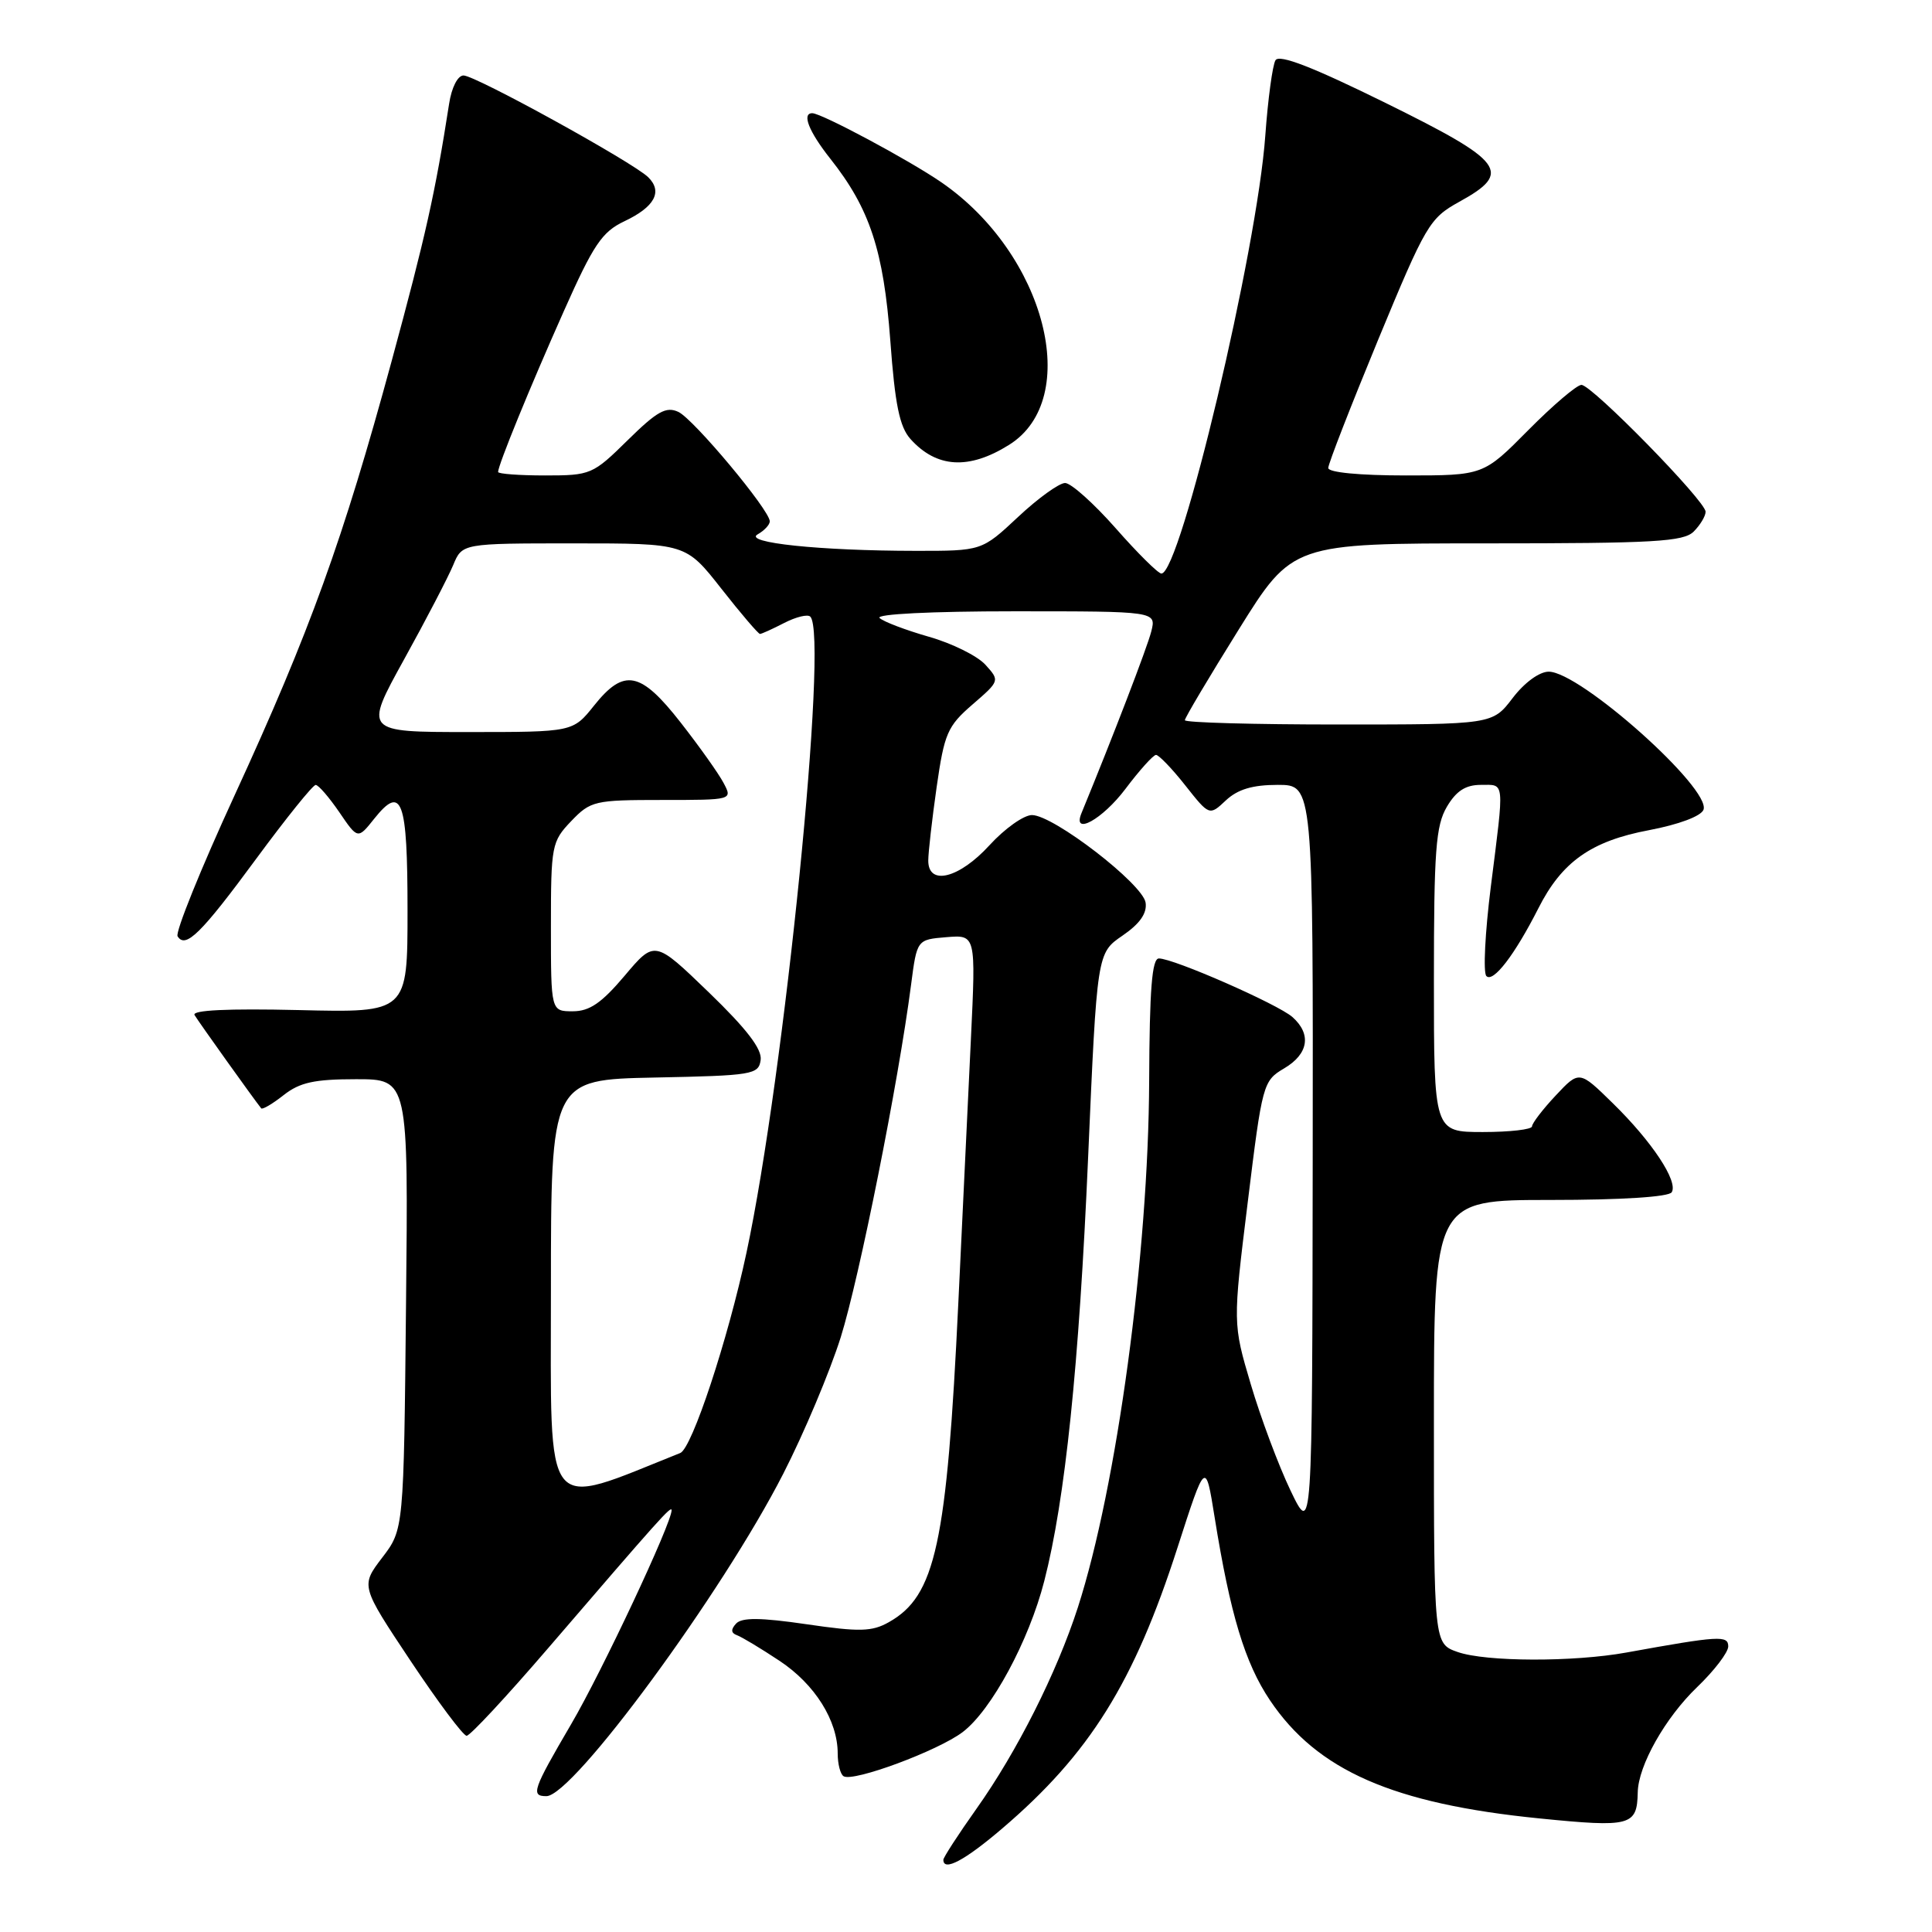 <?xml version="1.0" encoding="UTF-8" standalone="no"?>
<!DOCTYPE svg PUBLIC "-//W3C//DTD SVG 1.1//EN" "http://www.w3.org/Graphics/SVG/1.1/DTD/svg11.dtd" >
<svg xmlns="http://www.w3.org/2000/svg" xmlns:xlink="http://www.w3.org/1999/xlink" version="1.1" viewBox="0 0 256 256">
 <g >
 <path fill="currentColor"
d=" M 132.78 242.30 C 144.39 232.39 150.27 222.97 156.04 205.02 C 159.74 193.54 159.74 193.54 160.94 201.02 C 163.01 213.90 164.95 220.34 168.28 225.30 C 174.53 234.60 184.58 239.01 203.98 240.95 C 216.08 242.16 216.92 241.94 217.01 237.50 C 217.07 233.95 220.66 227.60 224.88 223.55 C 227.15 221.37 229.00 218.95 229.00 218.16 C 229.00 216.67 227.81 216.74 215.50 218.97 C 208.50 220.24 196.89 220.21 193.15 218.90 C 190.00 217.80 190.00 217.80 190.00 188.40 C 190.00 159.00 190.00 159.00 205.44 159.00 C 214.84 159.00 221.13 158.60 221.51 157.98 C 222.40 156.55 218.90 151.26 213.69 146.17 C 209.26 141.83 209.26 141.83 206.13 145.17 C 204.41 147.00 203.01 148.84 203.00 149.25 C 203.00 149.66 200.07 150.00 196.50 150.00 C 190.00 150.00 190.00 150.00 190.00 129.90 C 190.00 112.71 190.25 109.39 191.72 106.90 C 192.96 104.80 194.20 104.00 196.22 104.00 C 199.43 104.00 199.35 103.19 197.54 117.50 C 196.78 123.55 196.51 128.87 196.95 129.33 C 197.85 130.26 200.70 126.54 203.83 120.38 C 206.95 114.19 210.84 111.44 218.51 110.00 C 222.45 109.25 225.39 108.15 225.72 107.30 C 226.78 104.53 209.38 89.00 205.21 89.00 C 203.98 89.00 201.99 90.45 200.43 92.50 C 197.76 96.00 197.76 96.00 177.38 96.00 C 166.17 96.00 157.00 95.75 157.00 95.43 C 157.00 95.12 160.21 89.72 164.13 83.43 C 171.25 72.00 171.25 72.00 197.06 72.00 C 219.18 72.00 223.08 71.78 224.43 70.43 C 225.29 69.56 226.00 68.39 226.00 67.81 C 226.00 66.39 210.93 51.00 209.55 51.00 C 208.94 51.00 205.77 53.70 202.50 57.00 C 196.56 63.00 196.56 63.00 186.28 63.00 C 180.15 63.00 176.00 62.60 176.00 62.01 C 176.00 61.46 178.98 53.82 182.61 45.02 C 188.93 29.75 189.42 28.92 193.36 26.74 C 200.44 22.84 199.39 21.43 183.62 13.65 C 173.94 8.88 169.52 7.16 169.01 7.98 C 168.62 8.62 168.01 13.11 167.66 17.95 C 166.59 33.08 156.41 76.00 153.89 76.00 C 153.47 76.00 150.74 73.30 147.84 70.00 C 144.93 66.70 141.91 64.00 141.13 64.00 C 140.35 64.00 137.54 66.02 134.90 68.50 C 130.09 73.00 130.09 73.00 121.29 72.99 C 108.63 72.98 98.41 71.91 100.40 70.80 C 101.28 70.30 102.00 69.53 102.00 69.08 C 102.00 67.60 91.91 55.53 89.89 54.58 C 88.27 53.82 87.06 54.50 83.17 58.33 C 78.55 62.88 78.27 63.00 72.22 63.00 C 68.80 63.00 66.00 62.79 66.00 62.54 C 66.00 61.64 70.19 51.37 74.71 41.23 C 78.63 32.42 79.76 30.73 82.73 29.32 C 86.75 27.42 87.84 25.40 85.89 23.48 C 83.88 21.51 63.00 10.00 61.42 10.00 C 60.65 10.00 59.84 11.59 59.51 13.75 C 57.66 25.63 56.40 31.25 51.91 47.79 C 45.45 71.54 41.07 83.67 31.10 105.35 C 26.61 115.10 23.21 123.52 23.53 124.06 C 24.58 125.75 26.63 123.74 33.98 113.75 C 37.93 108.39 41.46 104.00 41.83 104.01 C 42.20 104.01 43.60 105.64 44.96 107.62 C 47.41 111.22 47.41 111.22 49.59 108.48 C 53.26 103.89 54.00 105.95 54.00 120.65 C 54.00 134.19 54.00 134.19 39.59 133.84 C 30.17 133.62 25.39 133.85 25.78 134.50 C 26.26 135.32 33.60 145.60 34.61 146.86 C 34.76 147.06 36.10 146.28 37.58 145.11 C 39.73 143.42 41.66 143.00 47.19 143.00 C 54.11 143.00 54.11 143.00 53.80 172.83 C 53.50 202.66 53.50 202.66 50.64 206.40 C 47.79 210.14 47.79 210.14 54.40 220.07 C 58.04 225.53 61.38 230.00 61.83 230.00 C 62.29 230.00 67.12 224.80 72.58 218.45 C 87.43 201.17 88.97 199.45 88.99 200.11 C 89.03 201.76 79.78 221.47 75.67 228.48 C 70.59 237.16 70.30 238.00 72.40 238.00 C 75.93 238.00 95.70 211.09 103.78 195.29 C 106.54 189.90 109.96 181.76 111.40 177.20 C 113.87 169.31 119.04 143.44 120.72 130.50 C 121.50 124.50 121.50 124.50 125.41 124.18 C 129.31 123.86 129.31 123.86 128.65 137.68 C 128.29 145.28 127.54 160.95 126.99 172.50 C 125.46 204.62 123.97 211.47 117.77 214.95 C 115.54 216.21 113.89 216.25 106.87 215.22 C 100.77 214.33 98.31 214.31 97.54 215.13 C 96.82 215.91 96.85 216.38 97.66 216.68 C 98.30 216.91 100.84 218.44 103.31 220.08 C 107.98 223.18 111.00 227.99 111.00 232.34 C 111.00 233.74 111.35 235.10 111.78 235.36 C 113.06 236.16 124.28 231.99 127.56 229.51 C 131.37 226.62 136.34 217.42 138.37 209.50 C 141.14 198.73 142.98 180.99 144.18 153.40 C 145.36 126.29 145.36 126.29 148.73 123.98 C 151.04 122.40 152.00 121.02 151.80 119.61 C 151.44 117.14 139.59 108.00 136.74 108.00 C 135.65 108.00 133.12 109.80 131.11 112.00 C 127.10 116.39 123.00 117.42 123.00 114.04 C 123.00 112.96 123.50 108.58 124.11 104.29 C 125.13 97.18 125.54 96.22 128.86 93.35 C 132.48 90.22 132.49 90.20 130.57 88.08 C 129.51 86.91 126.14 85.24 123.07 84.37 C 120.01 83.49 117.07 82.38 116.55 81.89 C 115.99 81.37 123.39 81.00 134.41 81.00 C 153.22 81.00 153.22 81.00 152.55 83.67 C 152.02 85.78 147.45 97.66 143.30 107.75 C 142.04 110.81 146.08 108.58 149.13 104.53 C 150.98 102.07 152.80 100.05 153.17 100.03 C 153.53 100.01 155.28 101.82 157.04 104.05 C 160.25 108.11 160.25 108.11 162.44 106.05 C 164.01 104.59 165.96 104.00 169.31 104.00 C 174.00 104.00 174.00 104.00 173.94 153.75 C 173.88 203.50 173.88 203.50 171.00 197.50 C 169.42 194.20 167.05 187.87 165.74 183.44 C 163.35 175.38 163.35 175.38 165.33 159.32 C 167.26 143.59 167.36 143.22 170.15 141.57 C 173.39 139.66 173.81 137.03 171.25 134.76 C 169.32 133.06 155.52 127.00 153.56 127.00 C 152.64 127.00 152.32 131.10 152.27 143.25 C 152.18 166.05 147.99 196.97 142.82 213.00 C 140.03 221.63 134.77 232.09 129.38 239.68 C 126.97 243.08 125.00 246.12 125.00 246.43 C 125.00 248.03 127.84 246.52 132.78 242.30 Z  M 133.70 58.95 C 143.48 52.85 138.54 33.66 124.74 24.16 C 120.44 21.20 108.85 15.00 107.63 15.00 C 106.21 15.00 107.18 17.44 110.02 21.03 C 115.25 27.63 117.08 33.18 117.97 45.12 C 118.59 53.62 119.20 56.56 120.64 58.17 C 124.10 62.02 128.38 62.28 133.70 58.95 Z  M 73.00 171.00 C 73.00 143.06 73.00 143.06 86.75 142.78 C 99.73 142.52 100.52 142.39 100.79 140.46 C 101.00 139.02 98.94 136.34 93.92 131.49 C 86.75 124.57 86.75 124.57 82.77 129.29 C 79.72 132.90 78.12 134.00 75.90 134.00 C 73.00 134.00 73.00 134.00 73.00 122.80 C 73.00 112.02 73.10 111.51 75.69 108.80 C 78.26 106.12 78.79 106.00 87.72 106.00 C 97.07 106.00 97.07 106.00 95.88 103.75 C 95.23 102.51 92.67 98.91 90.20 95.75 C 84.87 88.93 82.69 88.51 78.71 93.50 C 75.91 97.00 75.91 97.00 62.07 97.00 C 48.23 97.00 48.23 97.00 53.54 87.38 C 56.47 82.09 59.39 76.46 60.05 74.88 C 61.24 72.00 61.24 72.00 76.05 72.00 C 90.87 72.00 90.87 72.00 95.58 78.00 C 98.17 81.30 100.48 84.00 100.70 84.00 C 100.92 84.00 102.37 83.34 103.92 82.54 C 105.48 81.74 107.03 81.36 107.37 81.71 C 109.80 84.13 103.93 142.55 98.91 166.00 C 96.45 177.52 91.69 191.91 90.14 192.53 C 71.77 199.87 73.00 201.41 73.00 171.00 Z "/>
</g>
</svg>